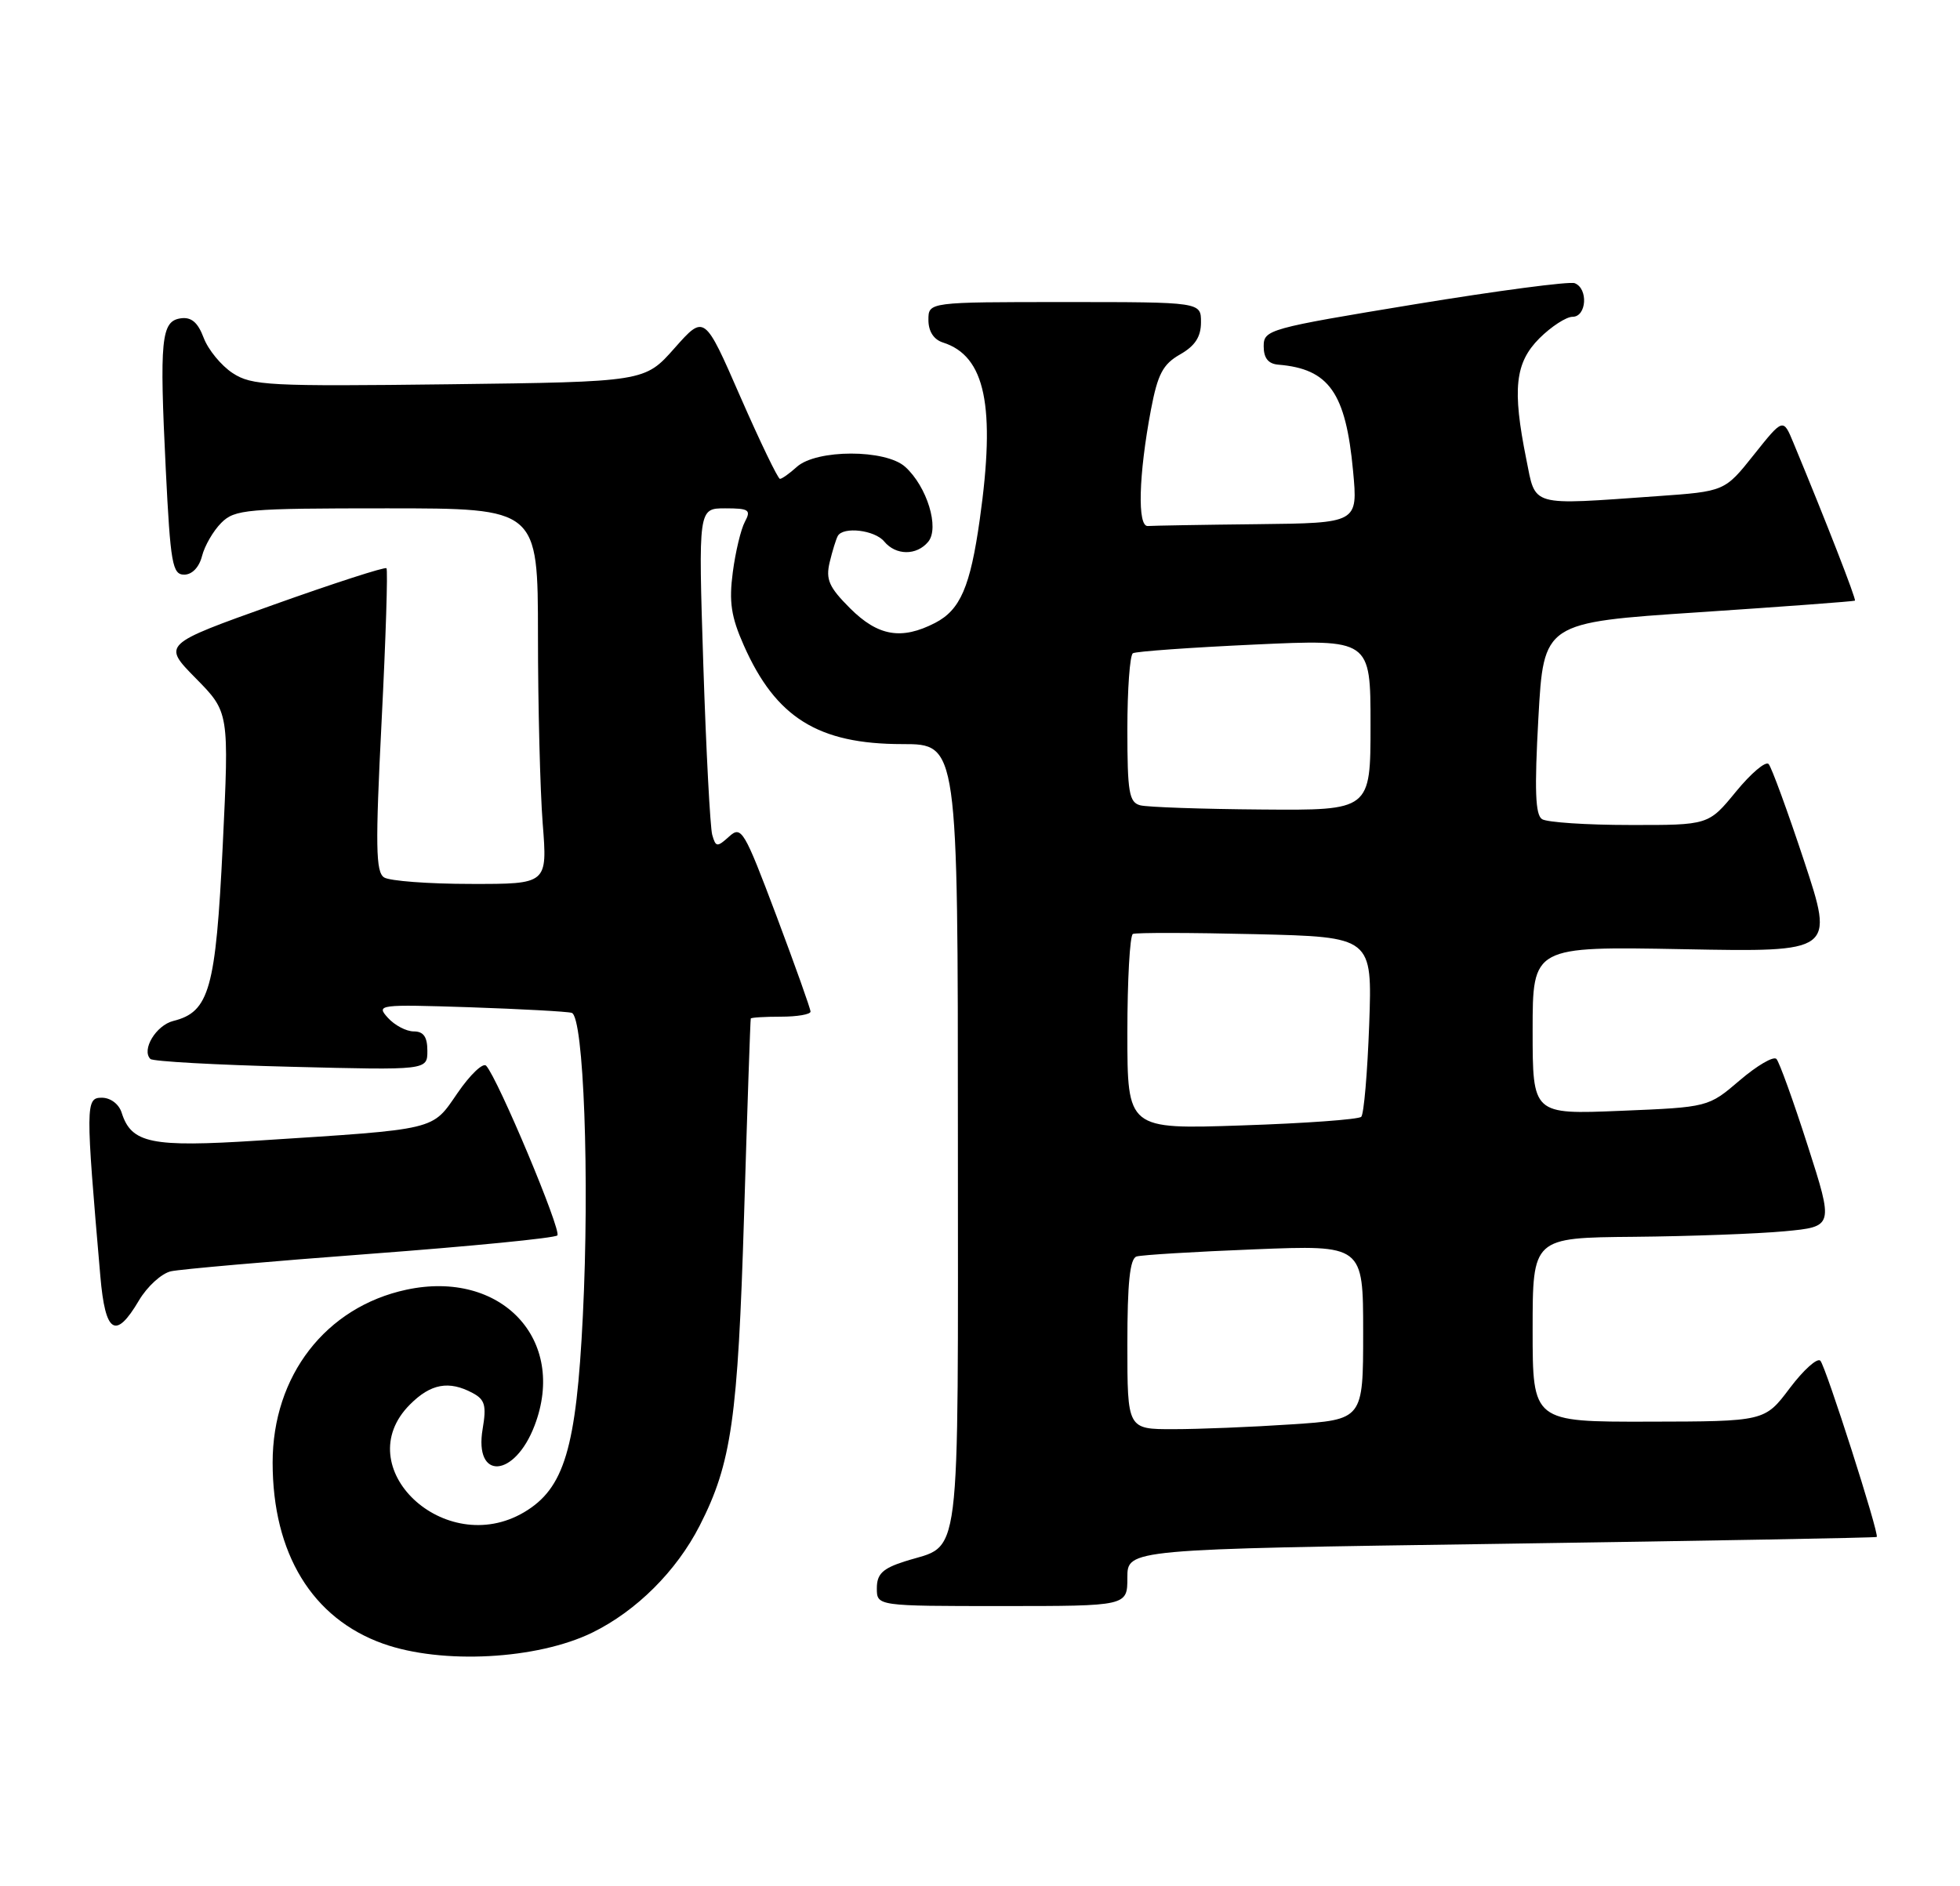 <?xml version="1.0" encoding="UTF-8" standalone="no"?>
<!DOCTYPE svg PUBLIC "-//W3C//DTD SVG 1.1//EN" "http://www.w3.org/Graphics/SVG/1.1/DTD/svg11.dtd" >
<svg xmlns="http://www.w3.org/2000/svg" xmlns:xlink="http://www.w3.org/1999/xlink" version="1.1" viewBox="0 0 266 256">
 <g >
 <path fill="currentColor"
d=" M 80.39 221.60 C 86.37 218.67 91.81 213.25 94.96 207.08 C 99.28 198.62 100.14 192.55 100.98 165.00 C 101.42 150.43 101.83 138.39 101.89 138.25 C 101.95 138.11 103.80 138.00 106.00 138.00 C 108.20 138.00 110.00 137.69 110.00 137.31 C 110.00 136.93 107.91 131.07 105.36 124.28 C 100.98 112.66 100.62 112.04 98.95 113.55 C 97.32 115.02 97.14 115.00 96.66 113.32 C 96.38 112.32 95.83 101.94 95.45 90.25 C 94.77 69.00 94.77 69.00 98.42 69.00 C 101.65 69.00 101.96 69.21 101.09 70.83 C 100.55 71.83 99.81 74.92 99.45 77.68 C 98.92 81.68 99.22 83.72 100.94 87.59 C 105.28 97.41 111.04 101.00 122.46 101.00 C 130.00 101.00 130.00 101.00 130.00 154.35 C 130.00 214.00 130.57 209.44 122.75 211.95 C 119.78 212.90 119.00 213.66 119.00 215.58 C 119.00 218.00 119.00 218.00 136.00 218.00 C 153.00 218.00 153.00 218.00 153.00 214.14 C 153.00 210.28 153.00 210.28 203.75 209.55 C 231.66 209.14 254.59 208.73 254.70 208.62 C 255.08 208.27 247.79 185.50 247.05 184.70 C 246.64 184.26 244.77 185.94 242.90 188.42 C 239.50 192.94 239.50 192.94 223.75 192.97 C 208.00 193.00 208.00 193.00 208.00 180.50 C 208.00 168.00 208.00 168.00 221.75 167.88 C 229.31 167.81 238.51 167.47 242.18 167.13 C 248.86 166.50 248.86 166.50 245.33 155.50 C 243.39 149.45 241.48 144.16 241.09 143.74 C 240.70 143.32 238.46 144.63 236.11 146.64 C 231.84 150.29 231.84 150.29 219.92 150.78 C 208.00 151.27 208.00 151.27 208.00 139.87 C 208.00 128.46 208.00 128.46 228.46 128.84 C 248.93 129.23 248.93 129.23 244.84 116.86 C 242.59 110.06 240.42 104.14 240.03 103.71 C 239.63 103.27 237.64 104.96 235.59 107.46 C 231.87 112.00 231.87 112.00 221.18 111.98 C 215.31 111.98 209.95 111.62 209.28 111.19 C 208.36 110.61 208.24 107.23 208.78 97.46 C 209.50 84.50 209.50 84.50 230.50 83.11 C 242.05 82.34 251.61 81.63 251.74 81.53 C 251.95 81.37 247.78 70.67 243.40 60.12 C 242.00 56.74 242.00 56.74 238.03 61.72 C 234.07 66.70 234.07 66.70 224.88 67.35 C 207.46 68.58 208.45 68.86 207.14 62.33 C 205.22 52.79 205.61 49.24 208.92 45.92 C 210.53 44.32 212.56 43.00 213.42 43.00 C 215.33 43.00 215.57 39.16 213.71 38.44 C 213.01 38.17 203.22 39.46 191.96 41.31 C 172.16 44.57 171.50 44.75 171.50 47.00 C 171.50 48.61 172.12 49.39 173.50 49.50 C 180.37 50.07 182.64 53.30 183.63 63.92 C 184.29 71.00 184.29 71.00 170.64 71.15 C 163.14 71.23 156.45 71.35 155.78 71.40 C 154.34 71.52 154.52 64.51 156.20 55.61 C 157.12 50.78 157.82 49.44 160.15 48.11 C 162.18 46.96 162.99 45.72 162.99 43.75 C 163.00 41.00 163.00 41.00 144.50 41.00 C 126.00 41.00 126.00 41.00 126.00 43.43 C 126.00 44.98 126.72 46.09 127.97 46.49 C 133.73 48.32 135.14 55.12 132.97 70.50 C 131.68 79.65 130.33 82.78 126.91 84.55 C 122.35 86.90 119.16 86.36 115.36 82.56 C 112.51 79.71 112.04 78.66 112.60 76.31 C 112.97 74.77 113.47 73.16 113.70 72.75 C 114.43 71.44 118.71 71.94 120.00 73.50 C 121.58 75.41 124.40 75.43 125.97 73.54 C 127.53 71.66 125.81 66.04 122.85 63.37 C 120.19 60.96 110.80 60.97 108.13 63.38 C 107.15 64.27 106.12 65.00 105.85 65.00 C 105.58 65.00 103.16 59.98 100.47 53.84 C 95.60 42.68 95.60 42.68 91.55 47.25 C 87.50 51.83 87.50 51.83 60.94 52.16 C 36.47 52.46 34.17 52.34 31.57 50.64 C 30.02 49.62 28.25 47.47 27.64 45.85 C 26.85 43.75 25.96 43.00 24.52 43.21 C 21.87 43.59 21.63 46.05 22.50 63.75 C 23.13 76.51 23.40 78.00 25.00 78.00 C 26.07 78.00 27.03 77.00 27.42 75.47 C 27.77 74.09 28.94 72.06 30.03 70.97 C 31.86 69.14 33.42 69.00 52.50 69.00 C 73.00 69.00 73.00 69.00 73.01 86.25 C 73.01 95.74 73.30 107.21 73.65 111.75 C 74.30 120.00 74.30 120.00 63.90 119.98 C 58.18 119.98 52.88 119.58 52.13 119.10 C 50.99 118.38 50.93 114.85 51.79 97.87 C 52.36 86.67 52.65 77.33 52.45 77.13 C 52.25 76.92 45.32 79.16 37.06 82.11 C 22.04 87.47 22.04 87.47 26.57 92.07 C 31.10 96.67 31.10 96.67 30.23 114.74 C 29.28 134.27 28.41 137.36 23.52 138.58 C 21.18 139.17 19.17 142.50 20.41 143.74 C 20.74 144.07 29.33 144.55 39.50 144.80 C 58.00 145.27 58.00 145.27 58.00 142.63 C 58.00 140.74 57.48 140.00 56.15 140.00 C 55.14 140.00 53.56 139.17 52.64 138.15 C 51.02 136.36 51.37 136.32 63.73 136.72 C 70.75 136.96 76.99 137.30 77.59 137.48 C 79.22 137.98 80.03 159.94 79.10 178.63 C 78.21 196.63 76.58 202.04 71.12 205.27 C 60.36 211.62 47.15 199.13 55.64 190.64 C 58.46 187.81 60.93 187.36 64.14 189.08 C 65.82 189.97 66.04 190.78 65.50 193.97 C 64.32 200.98 69.84 200.61 72.55 193.50 C 77.01 181.82 68.02 172.30 55.15 175.06 C 44.21 177.41 37.00 186.73 37.00 198.52 C 37.00 210.88 42.37 219.68 52.00 223.11 C 59.99 225.95 72.90 225.26 80.39 221.60 Z  M 18.85 176.53 C 19.97 174.63 21.93 172.84 23.20 172.56 C 24.46 172.28 36.64 171.21 50.25 170.19 C 63.86 169.17 75.29 168.05 75.64 167.69 C 76.25 167.08 67.59 146.42 65.98 144.66 C 65.56 144.20 63.82 145.85 62.11 148.34 C 58.57 153.48 59.61 153.24 35.00 154.82 C 20.51 155.75 17.83 155.20 16.51 151.03 C 16.14 149.86 15.00 149.00 13.81 149.00 C 11.61 149.00 11.60 149.95 13.62 173.25 C 14.29 181.01 15.69 181.89 18.85 176.53 Z  M 153.00 182.47 C 153.00 174.12 153.34 170.83 154.25 170.55 C 154.94 170.34 162.14 169.90 170.25 169.58 C 185.00 168.99 185.00 168.99 185.00 180.85 C 185.00 192.70 185.00 192.70 175.25 193.34 C 169.89 193.70 162.69 193.99 159.25 193.99 C 153.00 194.00 153.00 194.00 153.00 182.47 Z  M 153.00 140.20 C 153.00 133.01 153.34 126.96 153.75 126.77 C 154.16 126.58 161.64 126.59 170.37 126.80 C 186.24 127.18 186.24 127.18 185.82 139.06 C 185.58 145.60 185.10 151.23 184.74 151.59 C 184.38 151.95 177.10 152.48 168.55 152.76 C 153.00 153.29 153.00 153.29 153.00 140.20 Z  M 154.75 109.31 C 153.23 108.91 153.00 107.54 153.00 98.99 C 153.00 93.56 153.34 88.92 153.75 88.67 C 154.16 88.42 161.59 87.89 170.25 87.49 C 186.00 86.76 186.00 86.76 186.00 98.38 C 186.00 110.00 186.00 110.00 171.25 109.88 C 163.14 109.82 155.71 109.56 154.75 109.31 Z "/>
</g>
</svg>